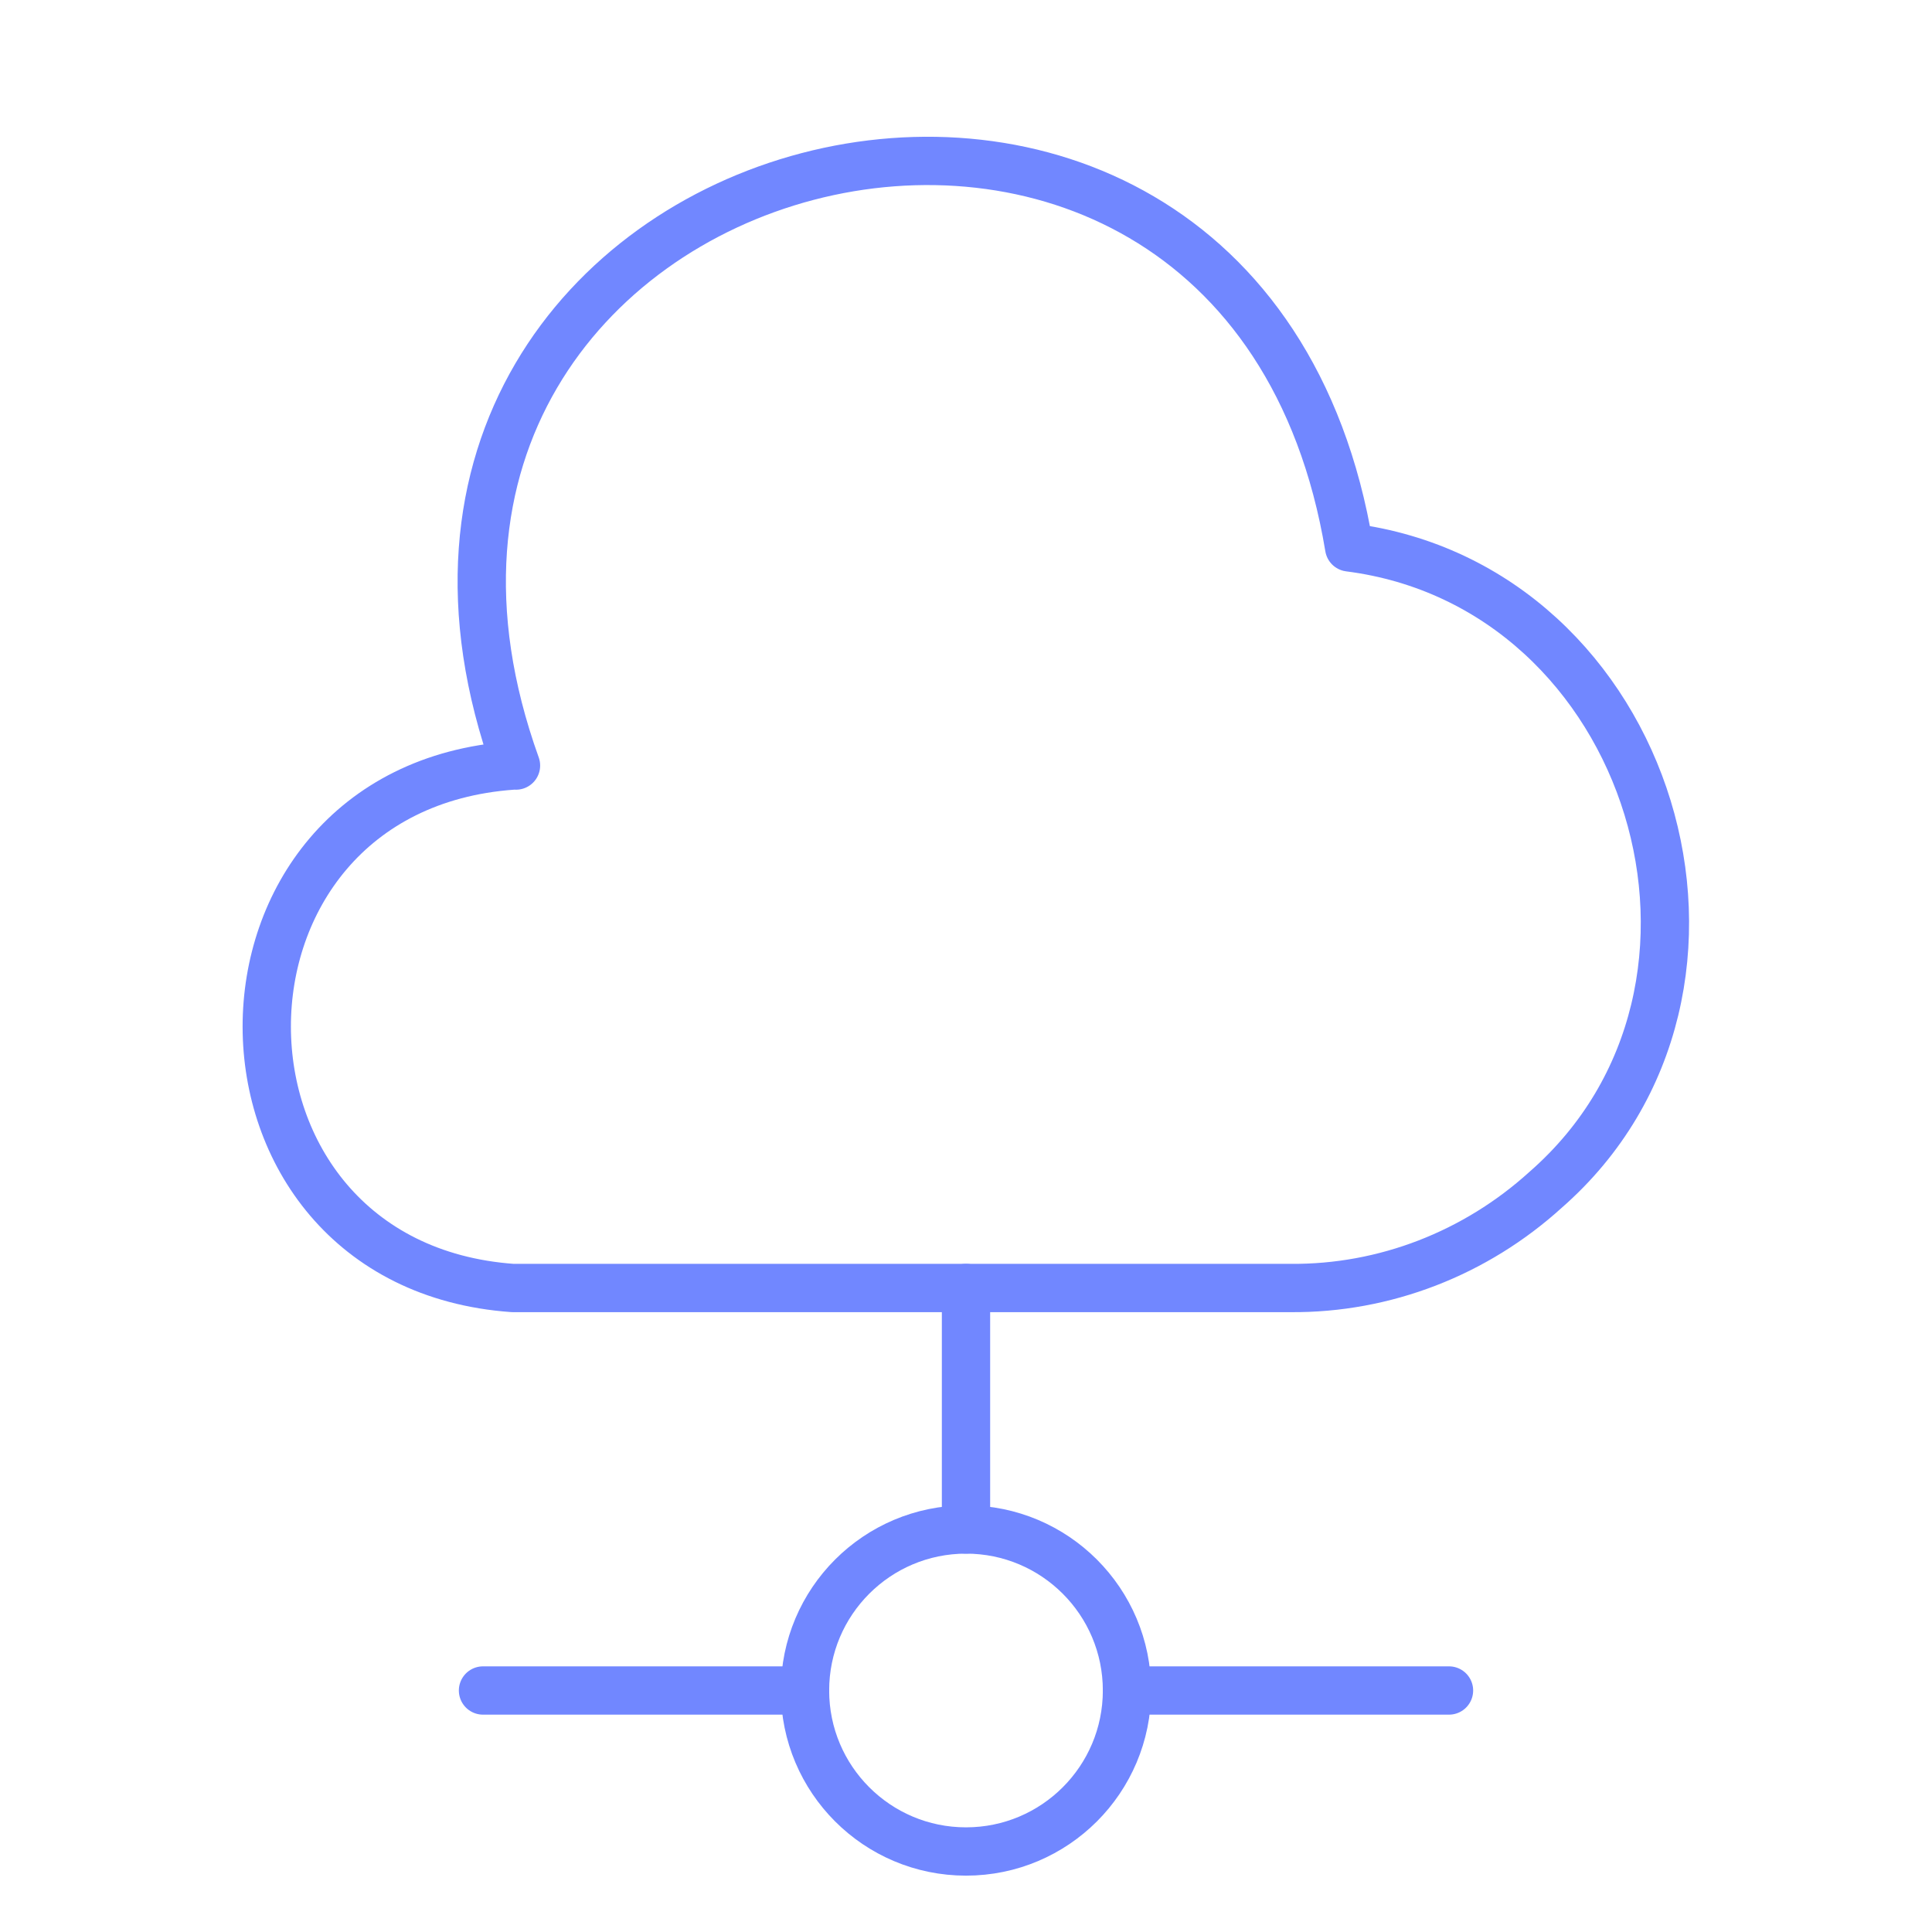 <svg width="100" height="100" viewBox="0 0 100 100" fill="none" xmlns="http://www.w3.org/2000/svg">
<path d="M26.542 39.625C9.542 40.833 9.583 65.458 26.542 66.667H66.792C71.667 66.708 76.375 64.875 80 61.584C91.917 51.167 85.542 30.333 69.833 28.333C64.208 -5.583 15.083 7.292 26.708 39.625" stroke="#7187FF" stroke-width="2.5" stroke-miterlimit="10" stroke-linecap="round" stroke-linejoin="round"/>
<path d="M50 66.666V79.166" stroke="#7187FF" stroke-width="2.5" stroke-miterlimit="10" stroke-linecap="round" stroke-linejoin="round"/>
<path d="M50 95.833C54.602 95.833 58.333 92.102 58.333 87.5C58.333 82.897 54.602 79.166 50 79.166C45.398 79.166 41.667 82.897 41.667 87.5C41.667 92.102 45.398 95.833 50 95.833Z" stroke="#7187FF" stroke-width="2.5" stroke-miterlimit="10" stroke-linecap="round" stroke-linejoin="round"/>
<path d="M75 87.5H58.333" stroke="#7187FF" stroke-width="2.5" stroke-miterlimit="10" stroke-linecap="round" stroke-linejoin="round"/>
<path d="M41.667 87.5H25" stroke="#7187FF" stroke-width="2.5" stroke-miterlimit="10" stroke-linecap="round" stroke-linejoin="round"/>
</svg>
